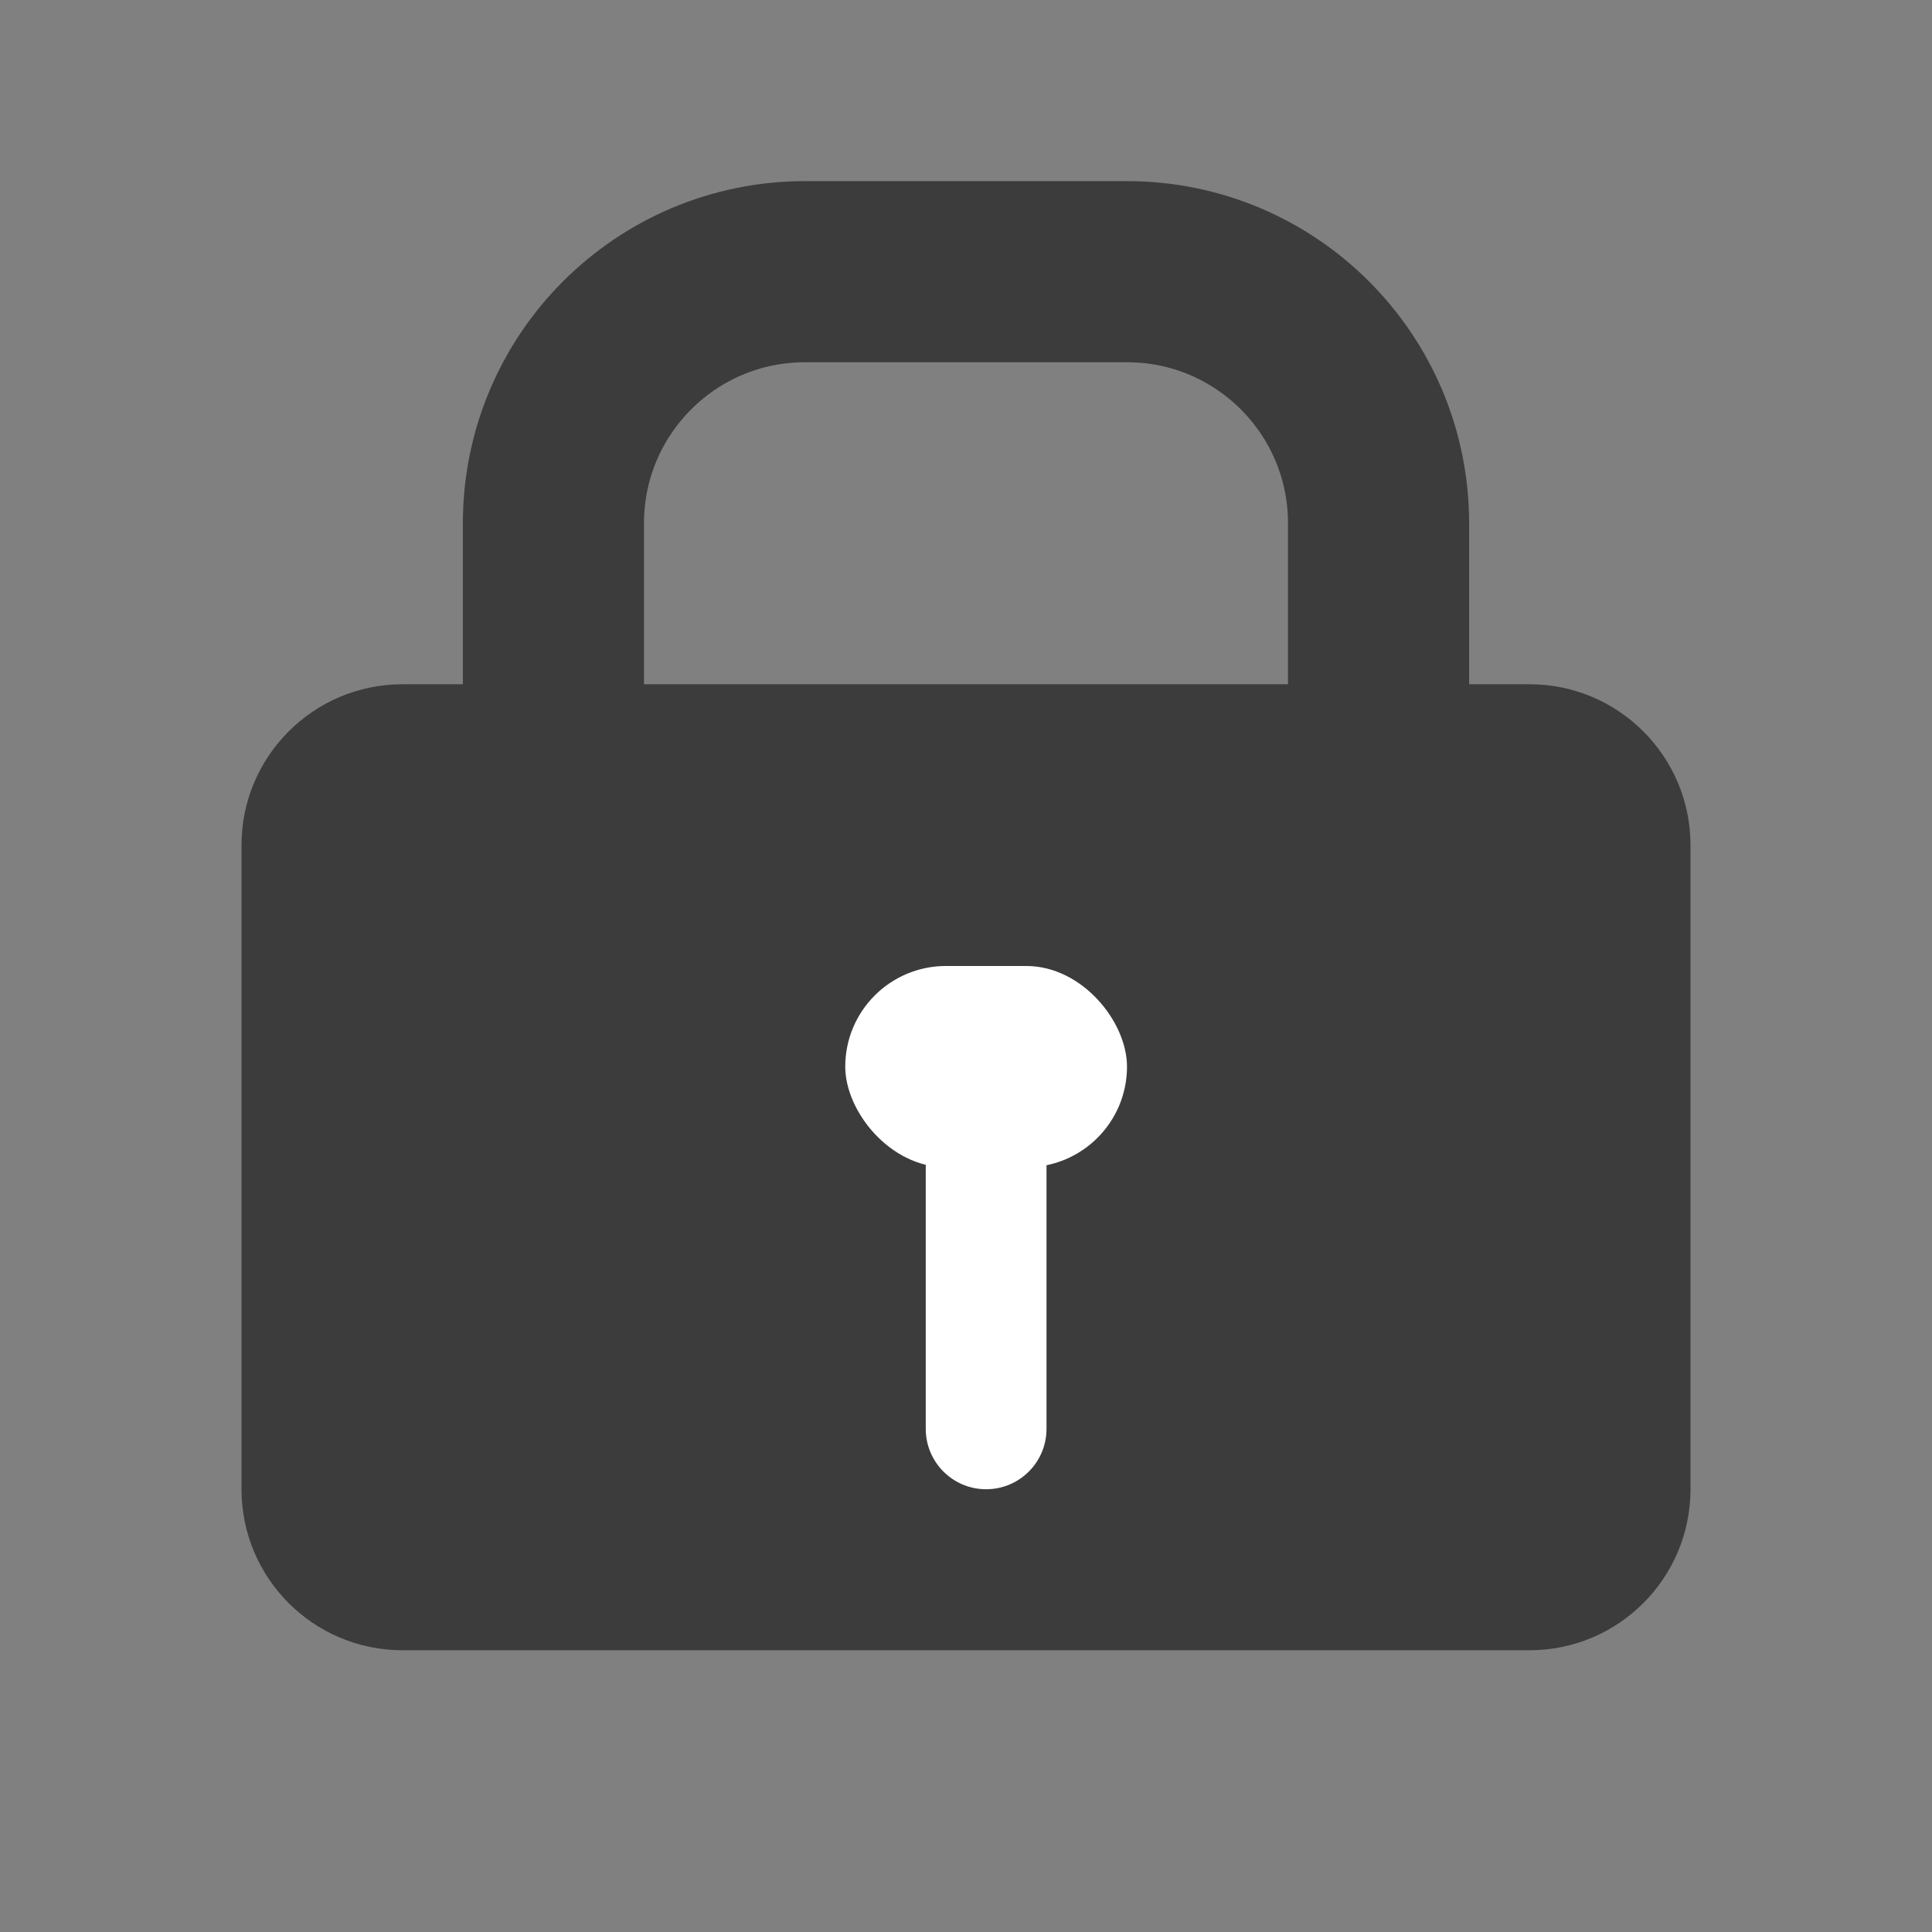 <svg width="48" height="48" viewBox="0 0 48 48" fill="none" xmlns="http://www.w3.org/2000/svg">
<rect x="0" y="0" width="48" height="48" fill="#808080" stroke="none"/>
<path d="M6 21C6 18.791 7.791 17 10 17H38C40.209 17 42 18.791 42 21V37C42 39.209 40.209 41 38 41H10C7.791 41 6 39.209 6 37V21Z" fill="#3C3C3C"/>
<path d="M20 6.75C16.548 6.75 13.75 9.548 13.75 13V17C13.75 20.452 16.548 23.25 20 23.25H28C31.452 23.25 34.25 20.452 34.25 17V13C34.25 9.548 31.452 6.75 28 6.75H20Z" stroke="#3C3C3C" stroke-width="4.5"/>
<path d="M23 27H26V35.5C26 36.328 25.328 37 24.5 37C23.672 37 23 36.328 23 35.5V27Z" fill="white"/>
<rect x="21" y="24" width="7" height="5" rx="2.5" fill="white"/>
</svg>

